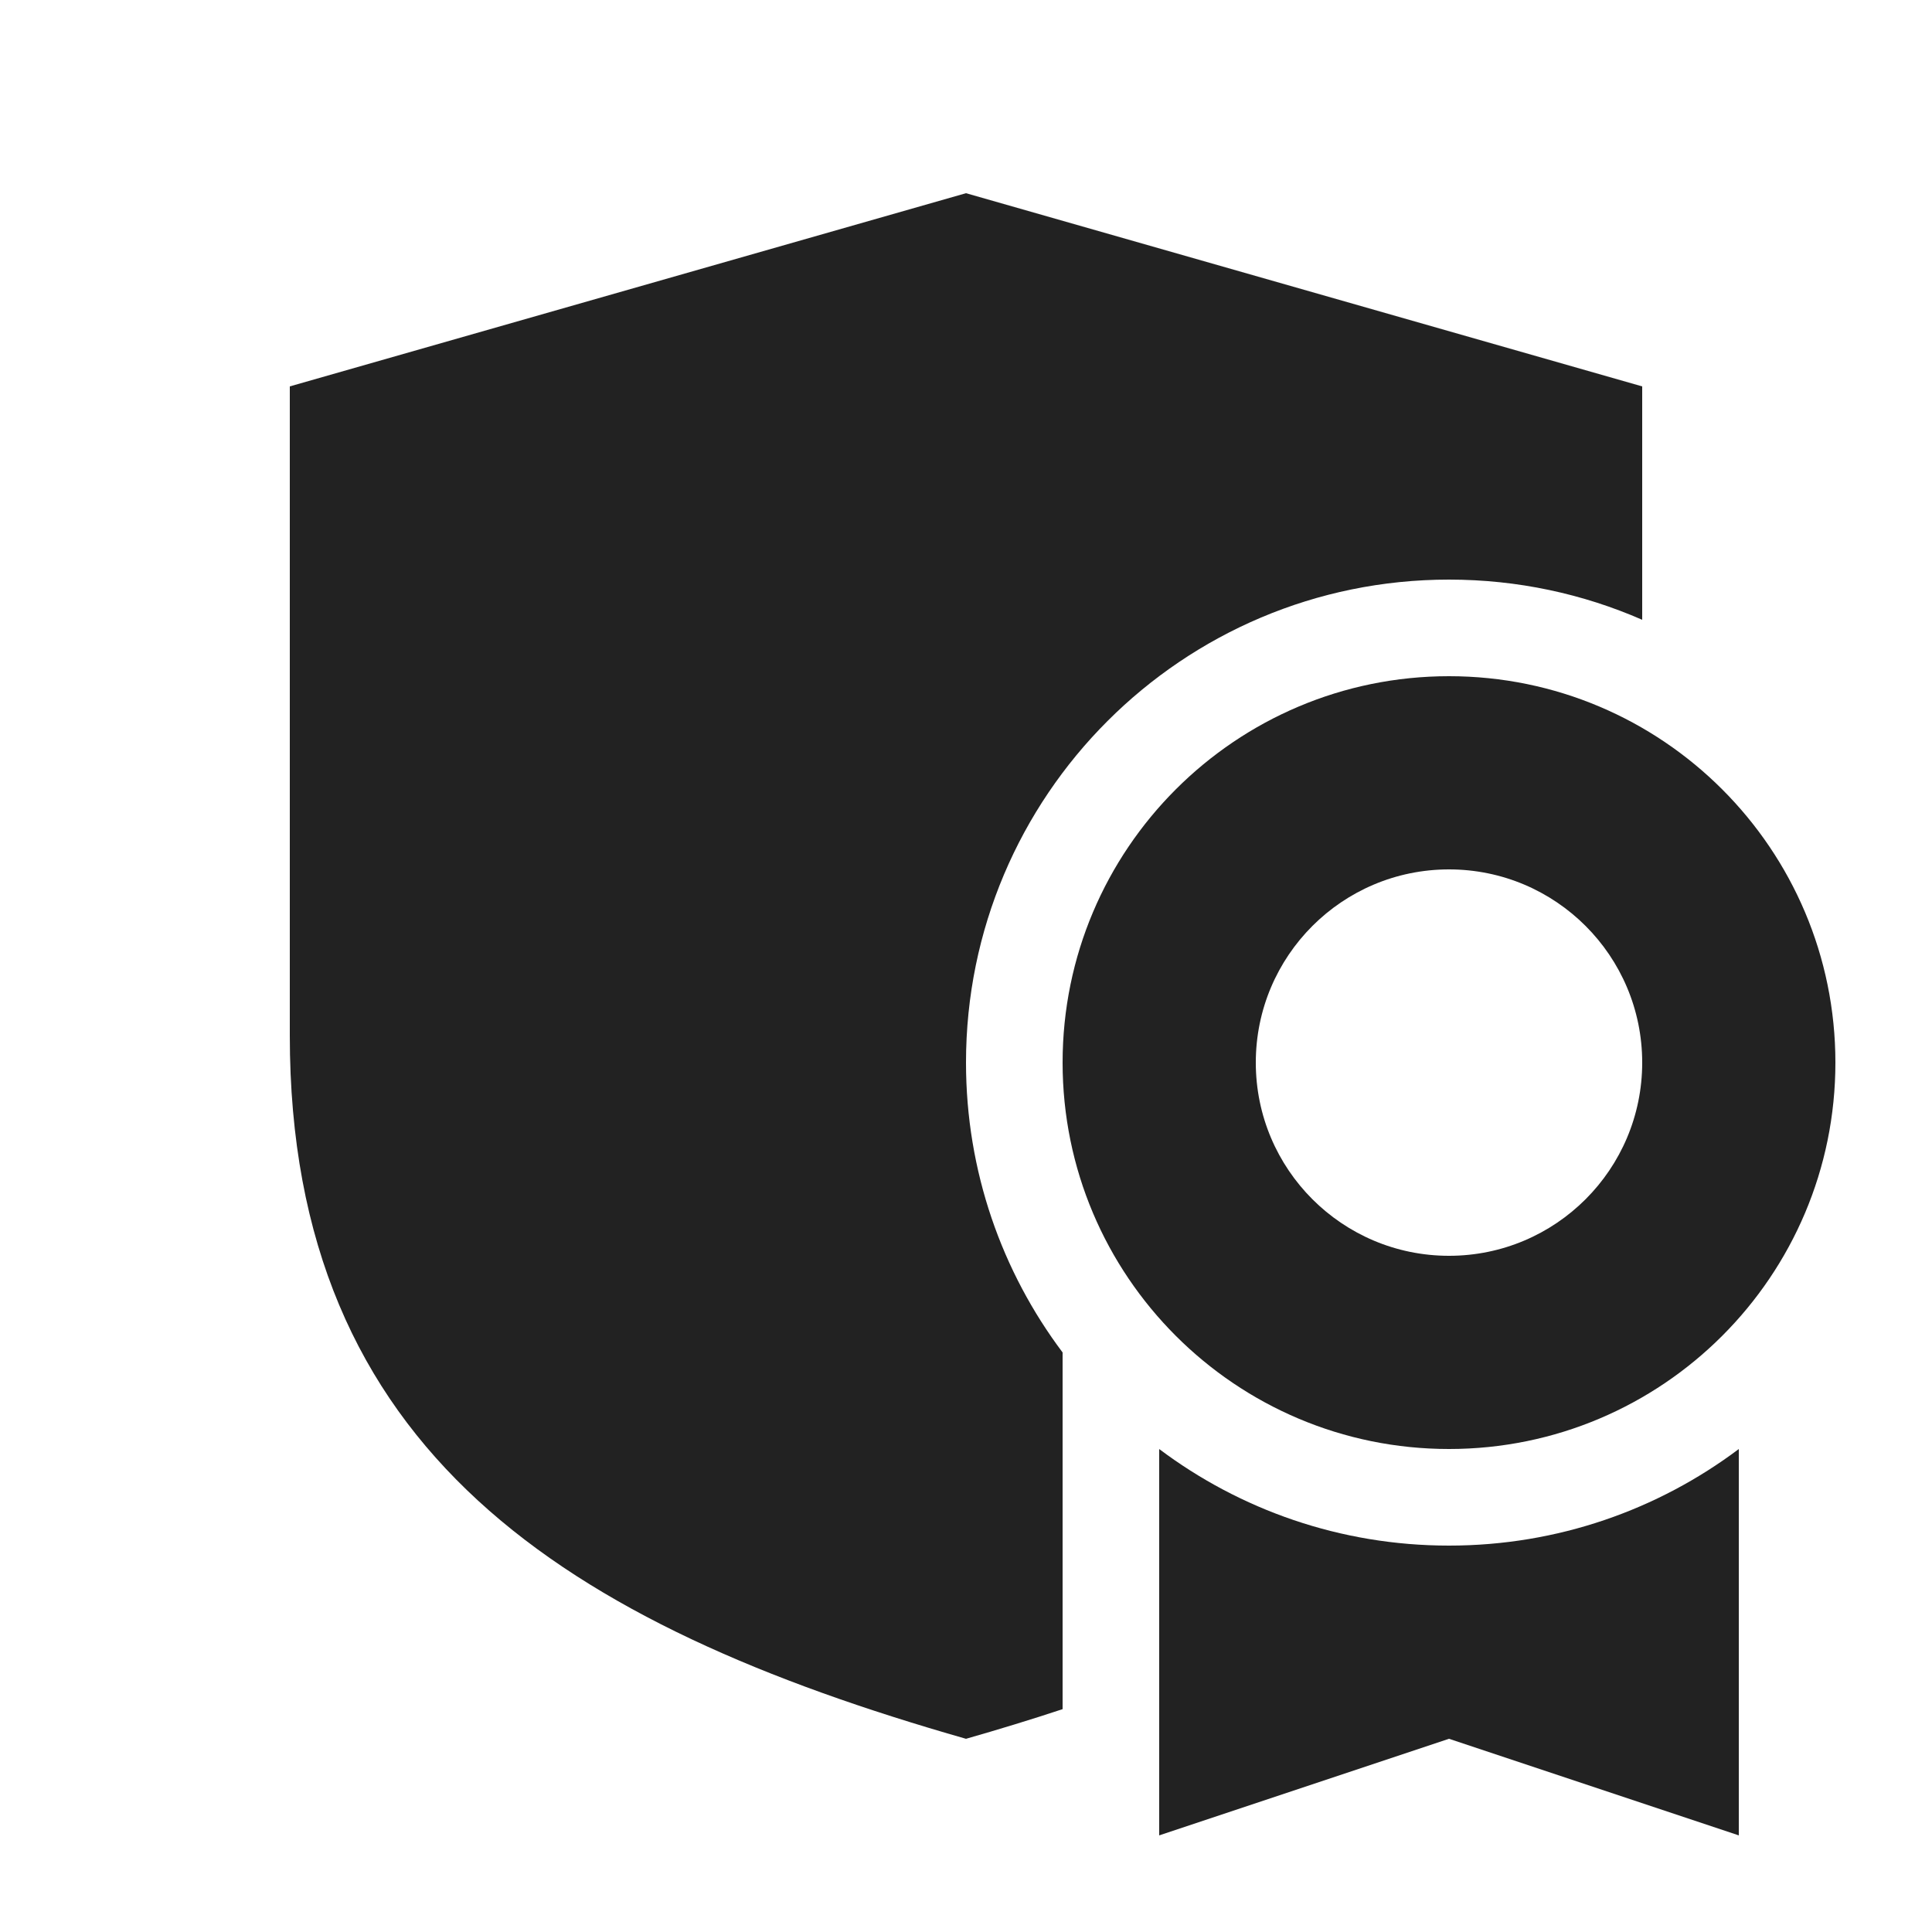 <svg width="60" height="60" viewBox="0 0 60 60" fill="none" xmlns="http://www.w3.org/2000/svg">
<path fill-rule="evenodd" clip-rule="evenodd" d="M9 12V32.16C9 45.087 17.57 50.449 30 54C31.027 53.706 32.028 53.401 33 53.079V42.002C31.116 39.494 30 36.377 30 33C30 24.716 36.716 18 45 18C47.133 18 49.163 18.445 51 19.248V12L30 6L9 12Z" fill="#222222"/>
<path fill-rule="evenodd" clip-rule="evenodd" d="M57 33C57 39.627 51.627 45 45 45C38.373 45 33 39.627 33 33C33 26.373 38.373 21 45 21C51.627 21 57 26.373 57 33ZM51 33C51 36.314 48.314 39 45 39C41.686 39 39 36.314 39 33C39 29.686 41.686 27 45 27C48.314 27 51 29.686 51 33ZM36 57V45.001C38.507 46.884 41.623 48 45 48C48.377 48 51.493 46.884 54 45.001V57L45 54L36 57Z" fill="#222222"/>
</svg>
